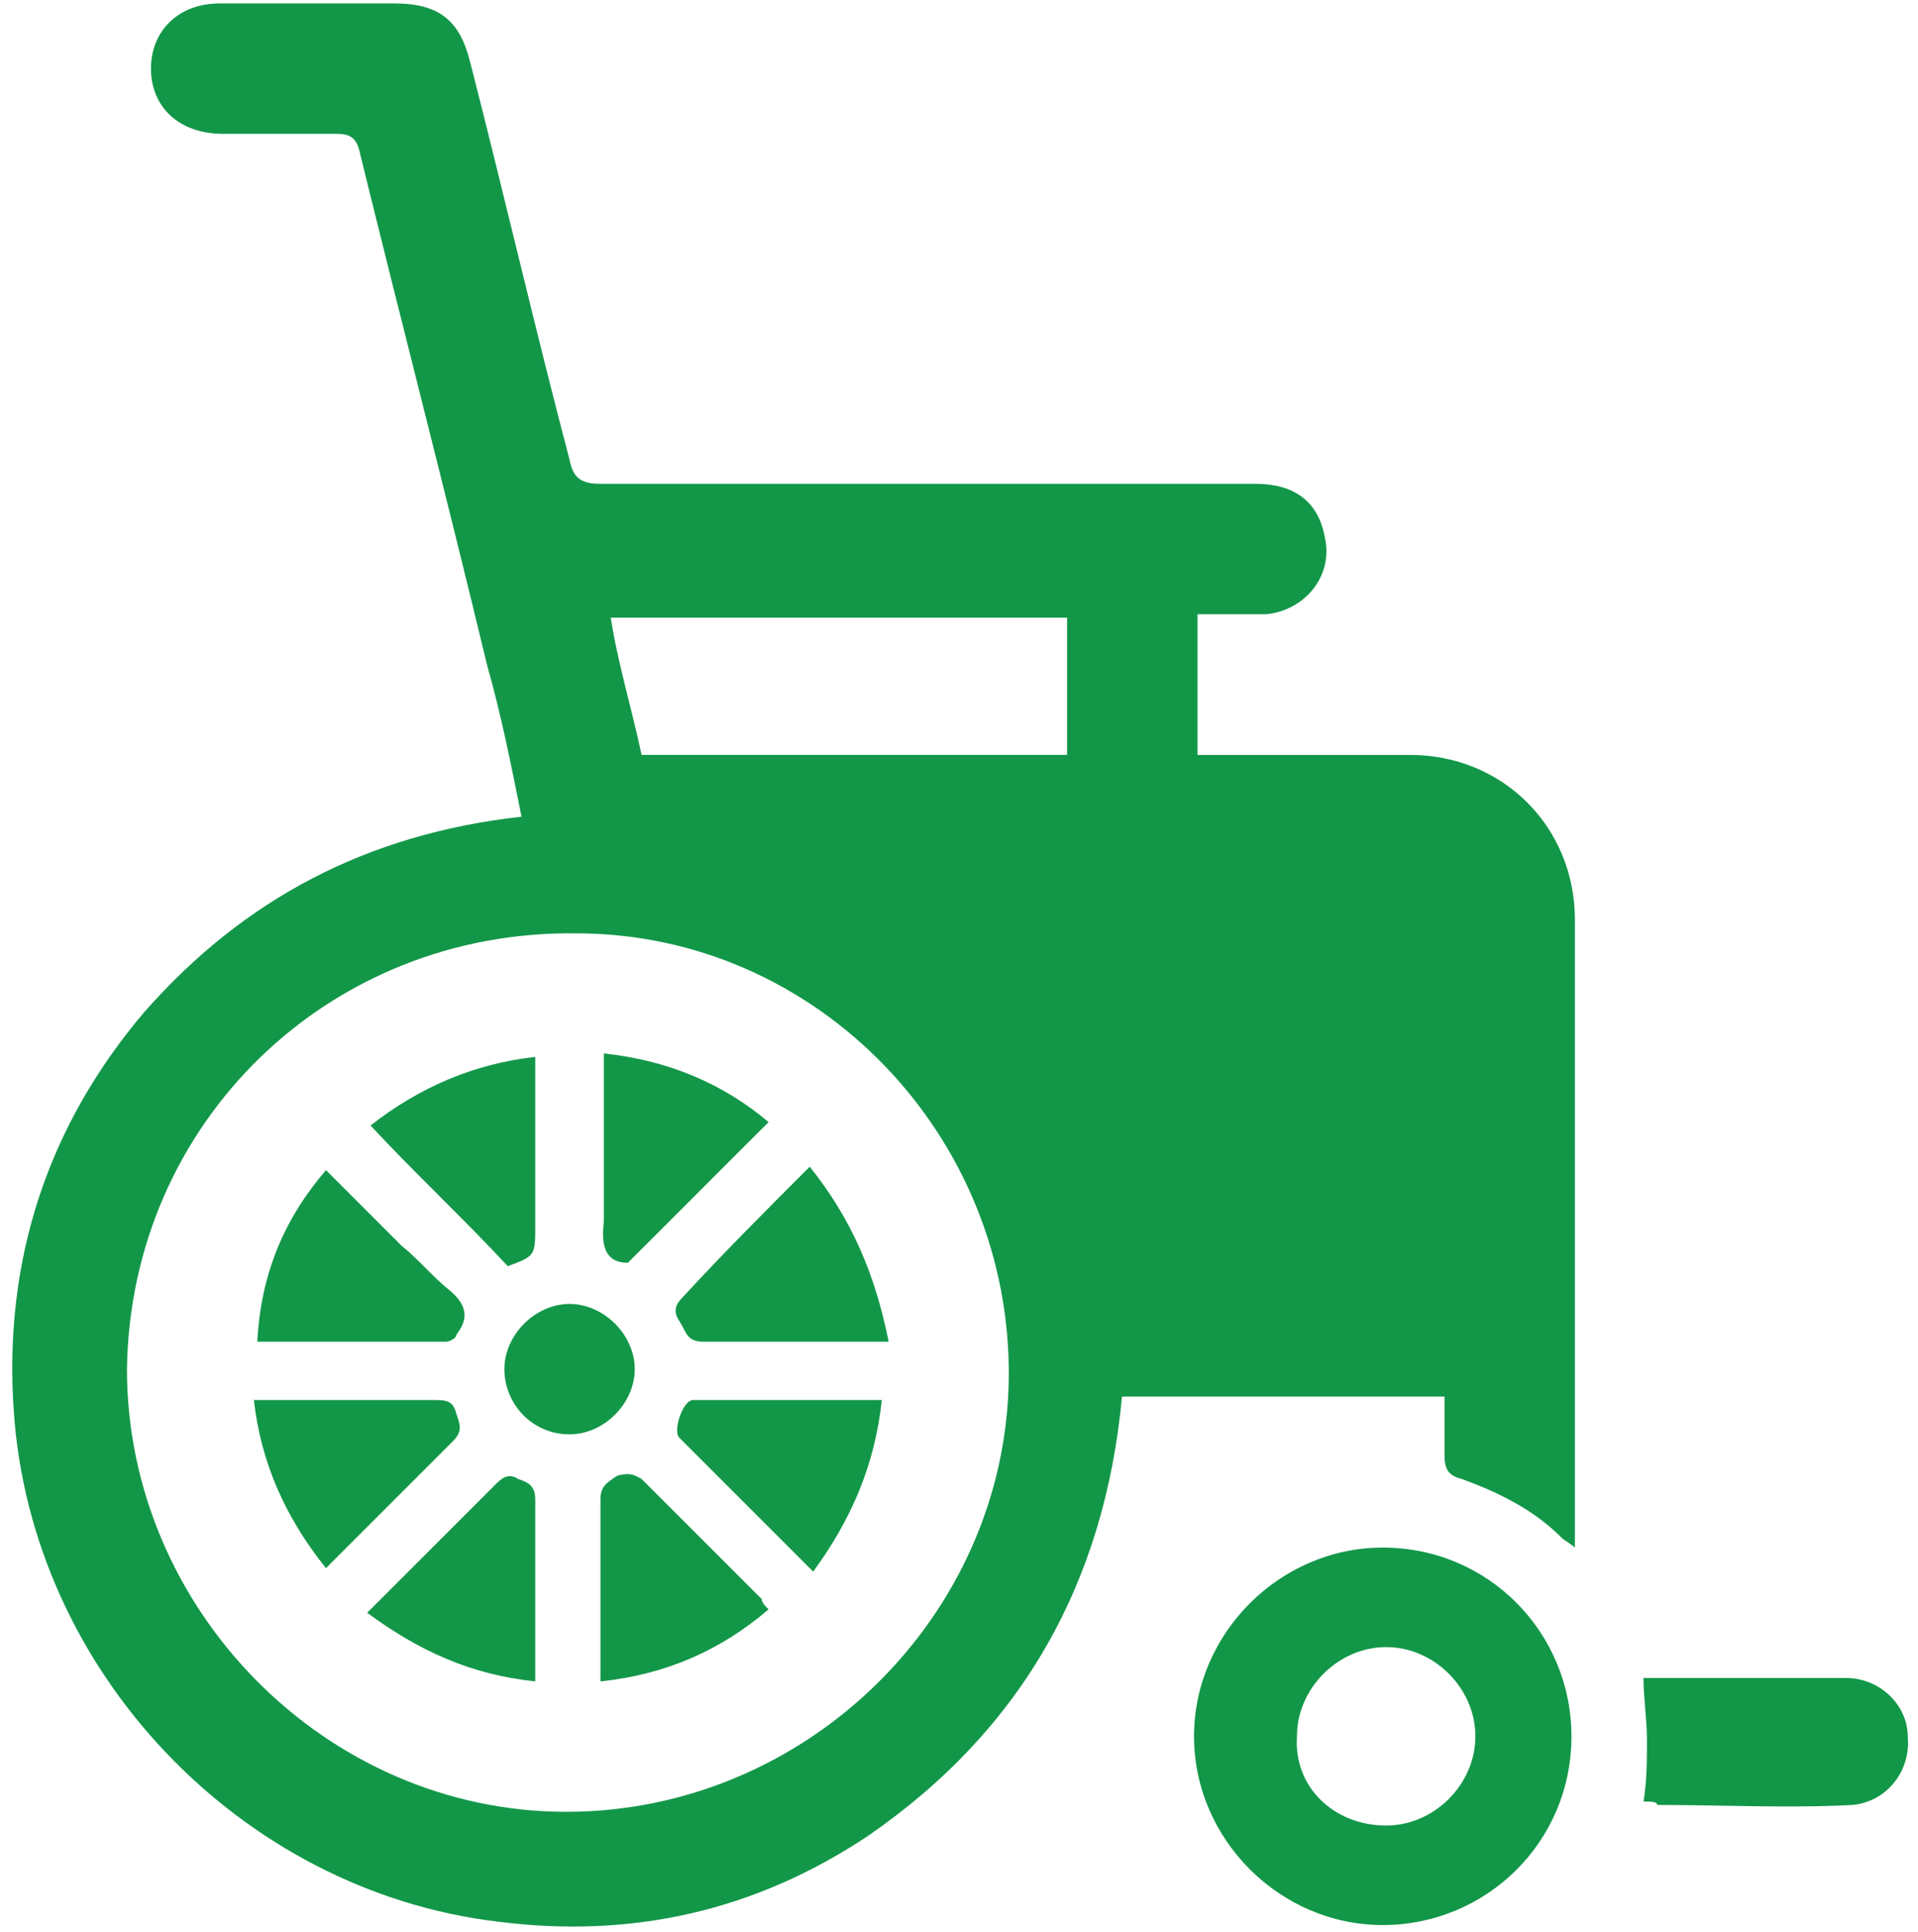 <?xml version="1.0" encoding="utf-8"?>
<!-- Generator: Adobe Illustrator 23.1.0, SVG Export Plug-In . SVG Version: 6.00 Build 0)  -->
<svg version="1.1" id="Layer_1" xmlns="http://www.w3.org/2000/svg" xmlns:xlink="http://www.w3.org/1999/xlink" x="0px" y="0px"
	 viewBox="0 0 55.9 56.3" style="enable-background:new 0 0 55.9 56.3;" xml:space="preserve">
<style type="text/css">
	.st0{fill:#129748;}
</style>
<g>
	<path class="st0" d="M15.2,23.8c-0.3-1.5-0.6-3-1-4.4c-1.2-5-2.5-10-3.7-14.9C10.4,4,10.2,3.9,9.8,3.9c-1.1,0-2.2,0-3.3,0
		C5.2,3.9,4.4,3.1,4.4,2s0.8-1.9,2-1.9c1.7,0,3.4,0,5.1,0c1.3,0,1.9,0.5,2.2,1.7c1,3.9,1.9,7.8,2.9,11.6c0.1,0.5,0.3,0.7,0.9,0.7
		c6.4,0,12.7,0,19.1,0c1.1,0,1.8,0.5,2,1.5c0.3,1.2-0.6,2.2-1.7,2.3c-0.6,0-1.3,0-2,0c0,1.4,0,2.7,0,4.1c0.2,0,0.4,0,0.6,0
		c1.9,0,3.8,0,5.6,0c2.7,0,4.8,2.1,4.8,4.8c0,6,0,12.1,0,18.1c0,0.1,0,0.1,0,0.2c-0.1-0.1-0.3-0.2-0.4-0.3c-0.8-0.8-1.8-1.3-2.9-1.7
		c-0.4-0.1-0.5-0.3-0.5-0.7c0-0.6,0-1.1,0-1.7c-3.2,0-6.3,0-9.4,0c-0.5,5.4-2.9,9.7-7.4,12.8c-3.3,2.2-6.9,3-10.8,2.5
		C7,55.1,0.9,48.7,0.4,41.1c-0.3-4.4,1-8.3,3.8-11.6C7.1,26.2,10.7,24.3,15.2,23.8z M16.5,52.8c7,0,12.8-5.7,12.9-12.6
		c0.1-7.1-5.6-13-12.6-13c-7.2-0.1-13,5.5-13.1,12.7C3.7,46.9,9.5,52.8,16.5,52.8z M18.7,22c4.1,0,8.2,0,12.4,0c0-1.4,0-2.7,0-4
		c-4.5,0-8.9,0-13.3,0C18,19.3,18.4,20.6,18.7,22z"/>
	<path class="st0" d="M40.3,45.1c3.1,0,5.5,2.5,5.5,5.5c0,3.1-2.5,5.5-5.5,5.5s-5.5-2.5-5.5-5.5S37.3,45.1,40.3,45.1z M40.4,53.2
		c1.4,0,2.6-1.2,2.6-2.6c0-1.4-1.2-2.6-2.6-2.6c-1.4,0-2.6,1.2-2.6,2.6C37.7,52.1,38.9,53.2,40.4,53.2z"/>
	<path class="st0" d="M47.9,52.5c0.1-0.6,0.1-1.2,0.1-1.8s-0.1-1.2-0.1-1.8c0,0,0.1,0,0.2,0c1.9,0,3.8,0,5.7,0c1,0,1.8,0.8,1.8,1.7
		c0.1,1-0.6,1.9-1.6,2c-1.9,0.1-3.8,0-5.7,0C48.3,52.5,48.1,52.5,47.9,52.5z"/>
	<path class="st0" d="M23.6,34c-1.3,1.3-2.5,2.5-3.7,3.8c-0.2,0.2-0.3,0.4-0.1,0.7c0.2,0.3,0.2,0.6,0.7,0.6c1.6,0,3.1,0,4.7,0
		c0.2,0,0.4,0,0.7,0C25.5,37.1,24.8,35.5,23.6,34z M7.5,39.1c1.9,0,3.7,0,5.5,0c0.1,0,0.3-0.1,0.3-0.2c0.3-0.4,0.4-0.8-0.2-1.3
		c-0.5-0.4-0.9-0.9-1.4-1.3c-0.7-0.7-1.4-1.4-2.2-2.2C8.3,35.5,7.6,37.1,7.5,39.1z M25.7,40.8c-1.9,0-3.7,0-5.5,0
		c-0.3,0-0.6,0.9-0.4,1.1c1.3,1.3,2.6,2.6,3.9,3.9C24.8,44.3,25.5,42.7,25.7,40.8z M9.5,45.7c1.3-1.3,2.5-2.5,3.7-3.7
		c0.3-0.3,0.2-0.5,0.1-0.8c-0.1-0.4-0.3-0.4-0.7-0.4c-1.3,0-2.6,0-3.9,0c-0.4,0-0.9,0-1.3,0C7.6,42.6,8.3,44.2,9.5,45.7z M15.6,49
		c0-0.2,0-0.3,0-0.4c0-1.6,0-3.3,0-4.9c0-0.4-0.2-0.5-0.5-0.6c-0.3-0.2-0.5,0-0.7,0.2c-1.1,1.1-2.3,2.3-3.4,3.4
		c-0.1,0.1-0.2,0.2-0.3,0.3C12.2,48.1,13.7,48.8,15.6,49z M22.4,46.9c-0.1-0.1-0.2-0.2-0.2-0.3c-1.2-1.2-2.3-2.3-3.5-3.5
		C18.5,43,18.4,42.9,18,43c-0.3,0.2-0.5,0.3-0.5,0.7c0,1.6,0,3.1,0,4.7c0,0.2,0,0.4,0,0.6C19.4,48.8,21,48.1,22.4,46.9z M18.3,36.8
		c1.4-1.4,2.7-2.7,4.1-4.1c-1.3-1.1-2.9-1.8-4.8-2c0,1.7,0,3.3,0,4.9C17.5,36.4,17.7,36.8,18.3,36.8z M14.8,36.9
		c0.8-0.3,0.8-0.3,0.8-1.2c0-1.4,0-2.9,0-4.3c0-0.2,0-0.4,0-0.6c-1.8,0.2-3.4,0.9-4.8,2C12.1,34.2,13.5,35.5,14.8,36.9z M16.6,41.8
		c1,0,1.9-0.9,1.9-1.9S17.6,38,16.6,38s-1.9,0.9-1.9,1.9C14.7,40.9,15.5,41.8,16.6,41.8z"/>
</g>
</svg>
